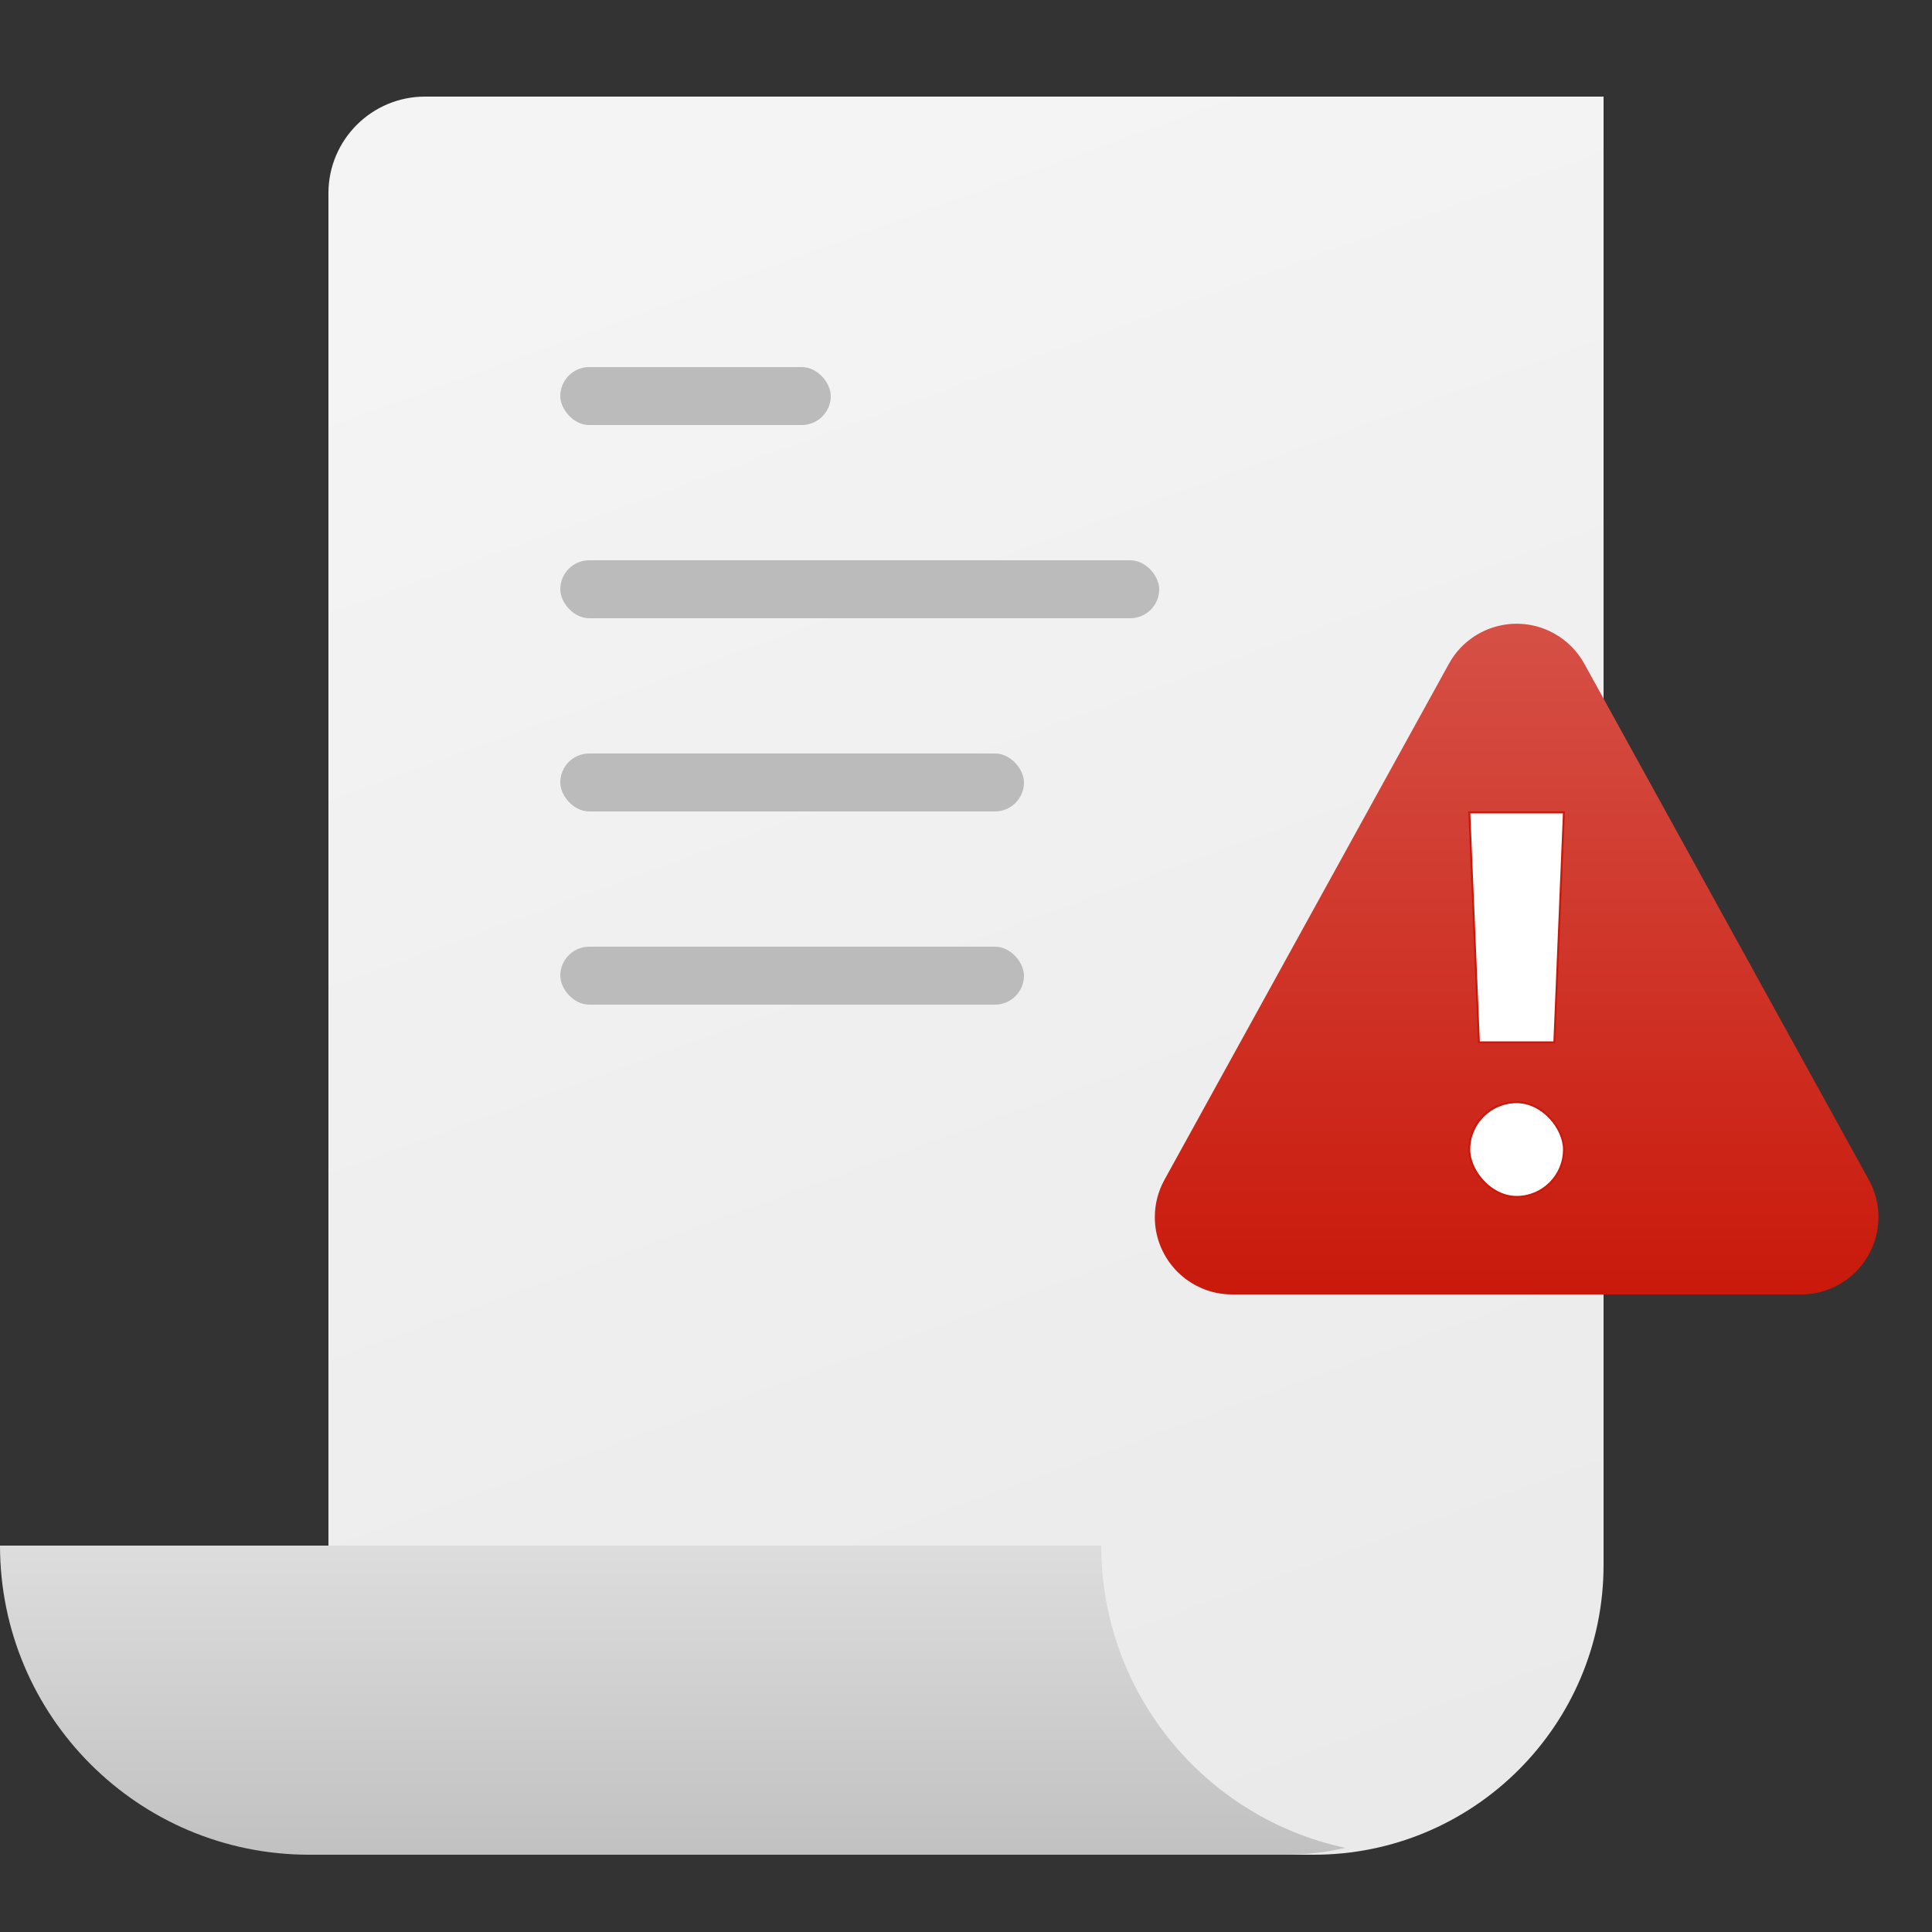 <?xml version="1.0" encoding="UTF-8"?>
<svg width="100px" height="100px" viewBox="0 0 100 100" version="1.1" xmlns="http://www.w3.org/2000/svg" xmlns:xlink="http://www.w3.org/1999/xlink">
    <rect x="0" y="0" width="100" height="100" fill="#333333" stroke="none"/>
    <title>img_no resource</title>
    <defs>
        <linearGradient x1="50%" y1="0%" x2="76.301%" y2="100%" id="linearGradient-1">
            <stop stop-color="#F4F4F4" offset="0%"></stop>
            <stop stop-color="#EAEAEA" offset="100%"></stop>
        </linearGradient>
        <linearGradient x1="50%" y1="0%" x2="50%" y2="100%" id="linearGradient-2">
            <stop stop-color="#DDDDDD" offset="0%"></stop>
            <stop stop-color="#C1C1C1" offset="100%"></stop>
        </linearGradient>
        <linearGradient x1="50%" y1="0%" x2="50%" y2="100%" id="linearGradient-3">
            <stop stop-color="#D65147" offset="0%"></stop>
            <stop stop-color="#C9190B" offset="100%"></stop>
        </linearGradient>
    </defs>
    <g id="Page-2:HyperCloud-Single-Cluster" stroke="none" stroke-width="1" fill="none" fill-rule="evenodd">
        <g id="02_04_06_Error" transform="translate(-1055, -261)">
            <g id="img_no-resource" transform="translate(1055, 261)">
                <rect id="Rectangle" fill="#FFFFFF" opacity="0" x="0" y="0" width="100" height="100"></rect>
                <g id="Group-9" transform="translate(0, 5)">
                    <g id="Group-7">
                        <path d="M22,0 L83,0 L83,0 L83,76 C83,84.284 76.284,91 68,91 L17,91 L17,91 L17,5 C17,2.239 19.239,5.07265313e-16 22,0 Z" id="Rectangle" fill="url(#linearGradient-1)"></path>
                        <path d="M57,75 C57,82.682 62.414,89.099 69.634,90.645 C68.611,90.881 67.565,91 66.515,91 L16,91 C7.163,91 1.082166e-15,83.837 0,75 Z" id="Combined-Shape" fill="url(#linearGradient-2)"></path>
                    </g>
                    <g id="Group-4" transform="translate(57, 23)">
                        <path d="M25.003,6.354 L39.73,33.069 C40.797,35.004 40.093,37.436 38.158,38.503 C37.567,38.829 36.903,39 36.227,39 L6.773,39 C4.564,39 2.773,37.209 2.773,35 C2.773,34.325 2.944,33.66 3.27,33.069 L17.997,6.354 C19.064,4.42 21.496,3.716 23.431,4.782 C24.093,5.147 24.638,5.692 25.003,6.354 Z" id="Triangle" fill="url(#linearGradient-3)"></path>
                        <path d="M23.948,14.05 L23.452,25.95 L19.548,25.95 L19.052,14.05 L23.948,14.05 Z" id="Rectangle" stroke="#C9190B" stroke-width="0.1" fill="#FFFFFF"></path>
                        <rect id="Rectangle-Copy-3" stroke="#C9190B" stroke-width="0.1" fill="#FFFFFF" x="19.05" y="29.05" width="4.9" height="4.9" rx="2.45"></rect>
                    </g>
                    <g id="Group-8" transform="translate(29, 14)" fill="#BBBBBB">
                        <rect id="Rectangle-Copy-4" x="0" y="10" width="31" height="3" rx="1.5"></rect>
                        <rect id="Rectangle-Copy-5" x="0" y="20" width="24" height="3" rx="1.5"></rect>
                        <rect id="Rectangle-Copy-6" x="0" y="30" width="24" height="3" rx="1.5"></rect>
                        <rect id="Rectangle" x="0" y="0" width="14" height="3" rx="1.5"></rect>
                    </g>
                </g>
            </g>
        </g>
    </g>
</svg>